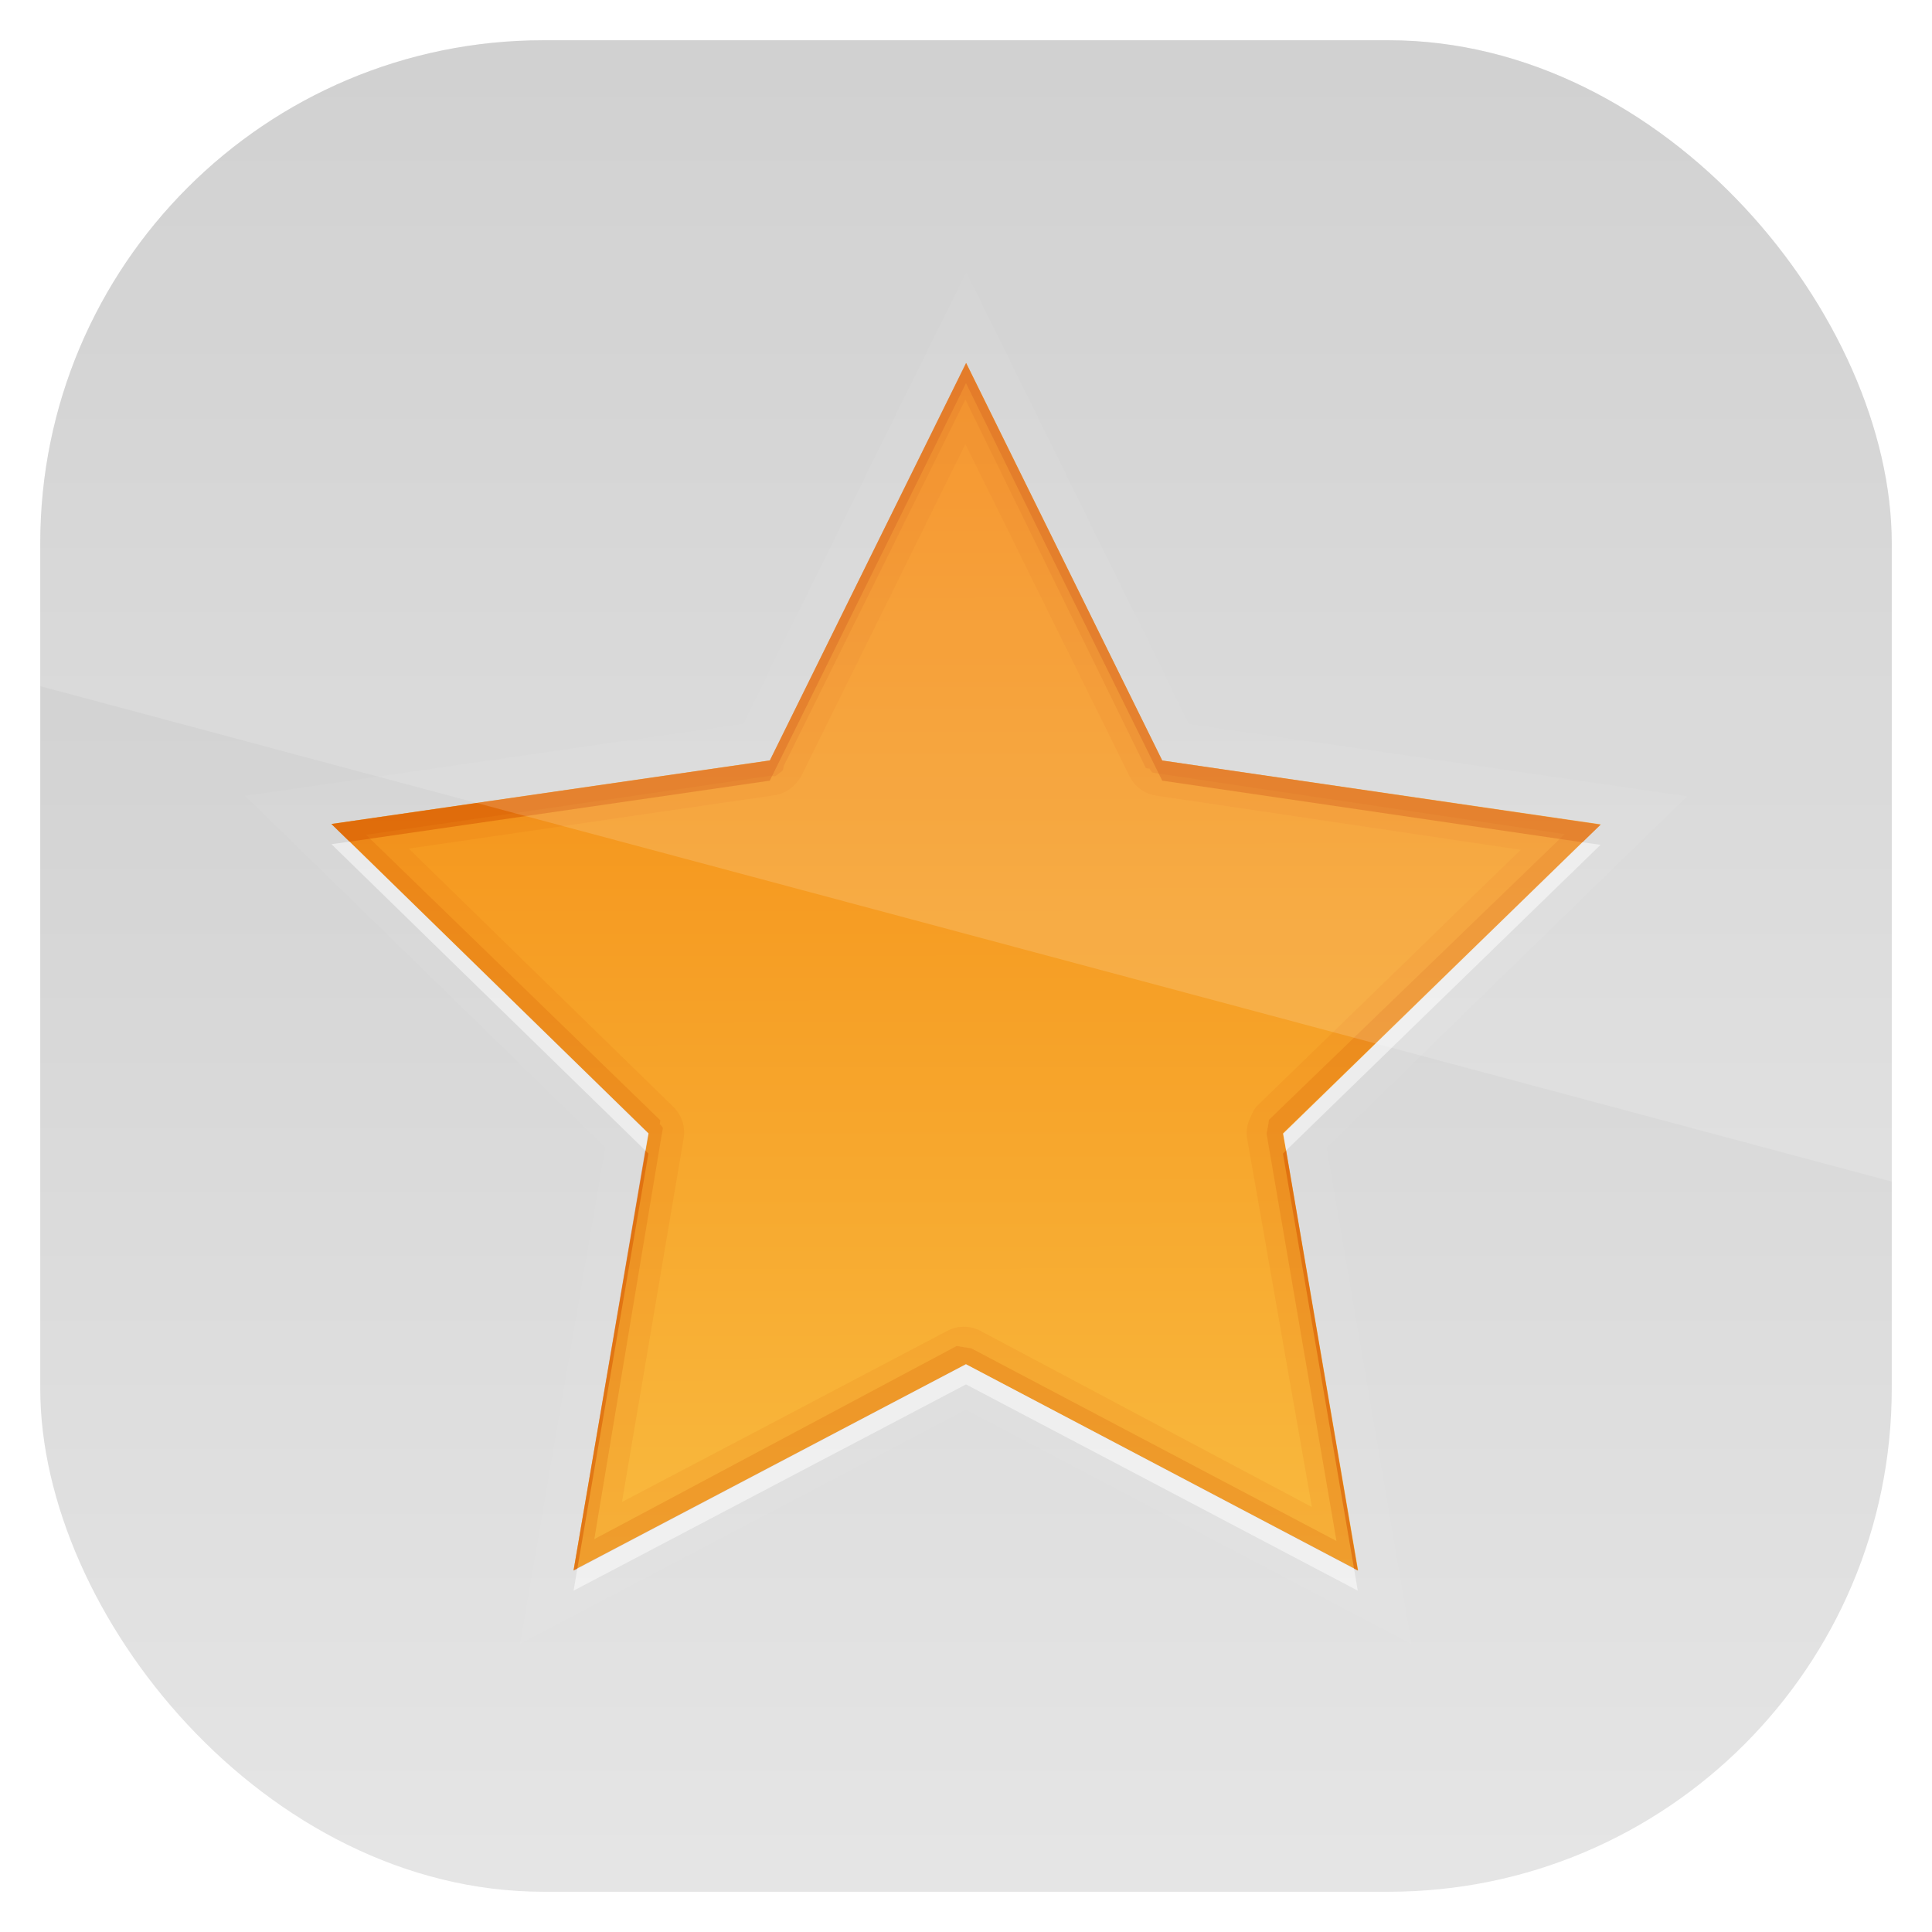 <?xml version="1.0" encoding="UTF-8" standalone="no"?>
<!-- Created with Inkscape (http://www.inkscape.org/) -->
<svg id="svg11037" xmlns:rdf="http://www.w3.org/1999/02/22-rdf-syntax-ns#" xmlns="http://www.w3.org/2000/svg" height="96" width="96" version="1.1" xmlns:cc="http://creativecommons.org/ns#" xmlns:xlink="http://www.w3.org/1999/xlink" xmlns:dc="http://purl.org/dc/elements/1.1/">
 <defs id="defs11039">
  <linearGradient id="linearGradient11642" x1="48" gradientUnits="userSpaceOnUse" x2="48" gradientTransform="matrix(1.15 0 0 1.15 -7.2 -150.65)" y1="962.62" y2="1046.1">
   <stop id="stop3189-4" style="stop-color:#c8c8c8" offset="0"/>
   <stop id="stop3191-0" style="stop-color:#e6e6e6" offset="1"/>
  </linearGradient>
  <clipPath id="clipPath3009" clipPathUnits="userSpaceOnUse">
   <path id="path3011" style="opacity:.15;fill:#fff" d="m-2 956.36h-96v33.562l96 25.687v-59.25z"/>
  </clipPath>
  <filter id="filter3851" color-interpolation-filters="sRGB">
   <feGaussianBlur id="feGaussianBlur3853" stdDeviation="0.157"/>
  </filter>
  <linearGradient id="linearGradient2902" y2="15.422" gradientUnits="userSpaceOnUse" y1="5.314" x2="12.34" x1="10.735">
   <stop id="stop3653" style="stop-color:#f3840c" offset="0"/>
   <stop id="stop3655" style="stop-color:#f9ba3f" offset="1"/>
  </linearGradient>
 </defs>
 <g id="layer1" transform="translate(0 -956.36)">
  <rect id="rect3867" style="fill:url(#linearGradient11642)" rx="25" ry="25" height="92" width="92" y="958.36" x="2"/>
  <g id="g3054" transform="translate(3.5037e-7 1030.4)">
   <path id="path3081" style="opacity:.2;color:#000000;filter:url(#filter3851);stroke:#fff;stroke-width:.682;fill:none" transform="matrix(5.79 .919 -.919 5.79 -5.58 -96.639)" d="m15 15-3.558-1.206-3.01 2.246 0.048-3.756-3.067-2.169 3.587-1.115l1.115-3.587 2.169 3.067 3.756-0.048-2.247 3.011z"/>
   <path id="path3649" style="color:#000000;fill:url(#linearGradient2902)" transform="matrix(5.79 .919 -.919 5.79 -5.58 -96.639)" d="m15 15-3.558-1.206-3.01 2.246 0.048-3.756-3.067-2.169 3.587-1.115l1.115-3.587 2.169 3.067 3.756-0.048-2.247 3.011z"/>
   <path id="path3899" style="opacity:.1;color:#000000;fill:#d45500" transform="translate(0,-74)" d="m48 18-9.75 19.75-21.781 3.156 15.75 15.375l-3.719 21.719 19.5-10.25 19.469 10.25-3.719-21.719 15.781-15.343-21.781-3.188-9.75-19.75zm-0.031 4.031 8.156 16.5a1.77 1.77 0 0 0 1.344 0.969l18.094 2.688-13.125 12.75a1.77 1.77 0 0 0 -0.281 0.5 1.77 1.77 0 0 0 -0.188 1.094l3.219 18.312-16.407-8.719a1.77 1.77 0 0 0 -1.656 -0.063l-16.219 8.531 3.062-18.062a1.77 1.77 0 0 0 -0.5 -1.562l-13.157-12.843 18.219-2.656a1.77 1.77 0 0 0 1.031 -0.594 1.77 1.77 0 0 0 0.25 -0.344l8.156-16.5z"/>
   <path id="path3127" style="opacity:.2;color:#000000;fill:#d45500" transform="translate(0,-74)" d="m48 18-9.75 19.75-21.781 3.156 15.75 15.375l-3.719 21.719 19.5-10.25 19.469 10.25-3.719-21.719 15.781-15.343-21.781-3.188-9.75-19.75zm-0.031 1.812 8.969 18.312a0.814 0.814 0 0 0 0.188 0.031 0.814 0.814 0 0 0 0.125 0.188 0.814 0.814 0 0 0 0.188 0.031 0.814 0.814 0 0 0 0.188 0.031l20.125 3-14.688 14.188a0.814 0.814 0 0 0 -0.032 0.188 0.814 0.814 0 0 0 -0.031 0.188 0.814 0.814 0 0 0 -0.031 0.156 0.814 0.814 0 0 0 -0.031 0.187l3.469 20.219-18.125-9.562a0.814 0.814 0 0 0 -0.188 -0.031 0.814 0.814 0 0 0 -0.188 -0.031 0.814 0.814 0 0 0 -0.188 -0.031 0.814 0.814 0 0 0 -0.188 -0.031l-18 9.594 3.343-20.062a0.814 0.814 0 0 0 0.031 -0.187 0.814 0.814 0 0 0 0.032 -0.188 0.814 0.814 0 0 0 -0.157 -0.188 0.814 0.814 0 0 0 0.031 -0.187l-14.624-14.187 20.124-2.938a0.814 0.814 0 0 0 0.188 0.031 0.814 0.814 0 0 0 0.219 -0.156 0.814 0.814 0 0 0 0.188 -0.156 0.814 0.814 0 0 0 0.031 -0.188l9.032-18.219z"/>
   <path id="path3925" style="opacity:.5;color:#000000;fill:#d45500" transform="translate(0,-74)" d="m48 18-9.75 19.75-21.781 3.156 0.906 0.875 20.875-3.031 9.75-19.75 9.75 19.75 20.875 3.062 0.906-0.874-21.781-3.188-9.75-19.75zm-15.938 39.125-3.562 20.875 0.188-0.094 3.531-20.625-0.157-0.156zm31.844 0-0.156 0.156 3.531 20.625l0.188 0.094-3.563-20.875z"/>
   <path id="path3934" style="opacity:.5;color:#000000;fill:#fff" transform="translate(0,-74)" d="m17.375 41.781-0.906 0.125l15.593 15.219 0.157-0.844-14.844-14.5zm61.25 0.031-14.875 14.469 0.156 0.844 15.625-15.187-0.906-0.126zm-30.625 25.938-19.312 10.156-0.188 1.094 19.5-10.25 19.469 10.25-0.188-1.094-19.281-10.156z"/>
  </g>
  <rect id="rect3003" style="opacity:.15;fill:#fff" clip-path="url(#clipPath3009)" rx="25" ry="25" transform="translate(98)" width="92" y="958.36" x="-96" height="92"/>
 </g>
</svg>
